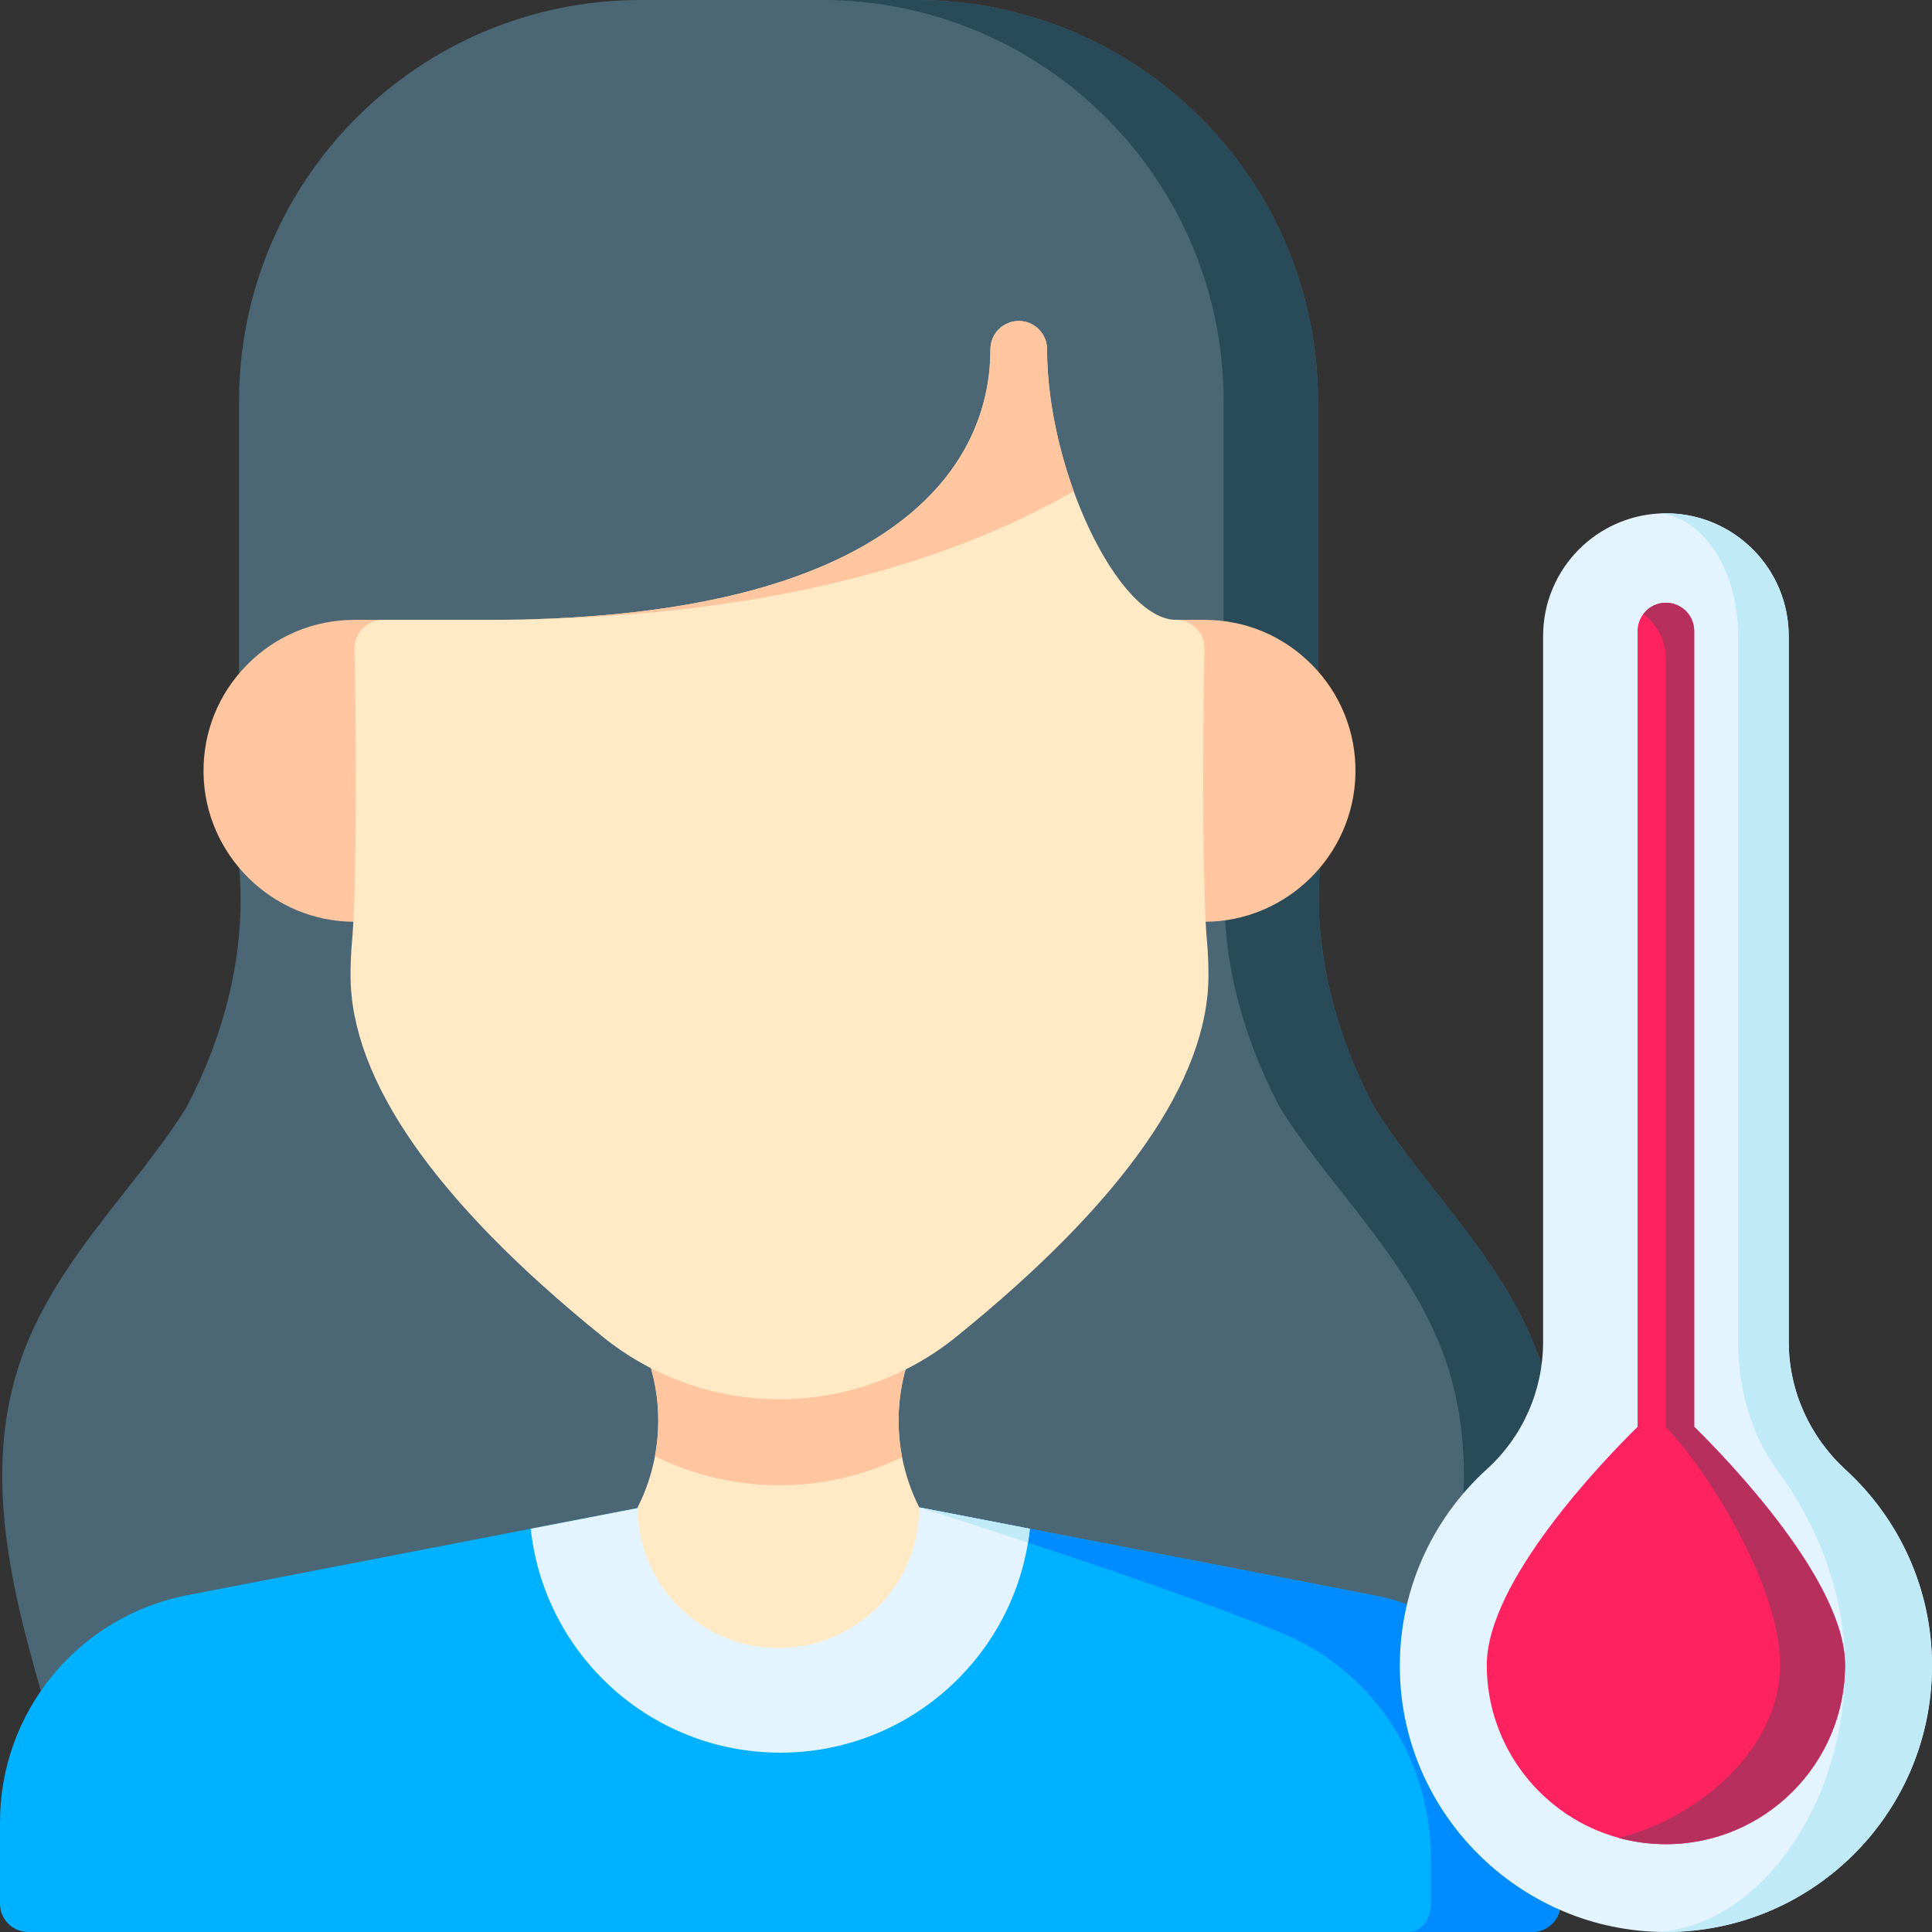 <svg id="Layer_1" enable-background="new 0 0 512 512" height="512" viewBox="0 0 512 512" width="512" xmlns="http://www.w3.org/2000/svg"><rect x="0" y="0" width="512" height="512" fill="#333333" stroke="none"/><g><g><g><path d="m402.749 448.132h-391.92c-3.62-12.714-8.11-28.775-9.67-45.327-1.45-15.492-.12-29.105 4.07-41.619 5.78-17.291 16.9-31.414 27.64-45.087 5.73-7.276 11.65-14.802 16.49-22.549 13.89-26.337 17.91-54.512 11.31-79.389l2.68-7.866v-99.919c0-58.75 47.65-106.376 106.43-106.376h73.07c58.77 0 106.43 47.626 106.43 106.376v99.719l3.11 8.446c-6.39 24.388-2.19 52.423 11.83 79.01 4.85 7.746 10.76 15.272 16.49 22.549 10.75 13.673 21.86 27.796 27.64 45.087 9.569 28.594 2.5 58.879-5.6 86.945z" fill="#4b6675"/><path d="m402.749 448.132h-25c8.1-28.066 15.17-58.35 5.6-86.946-5.78-17.291-16.89-31.414-27.64-45.087-5.73-7.276-11.64-14.802-16.49-22.549-14.02-26.586-18.22-54.622-11.83-79.01l-3.11-8.446v-99.719c0-58.749-47.66-106.375-106.43-106.375h25c58.77 0 106.43 47.626 106.43 106.376v99.719l3.11 8.446c-6.39 24.388-2.19 52.423 11.83 79.01 4.85 7.746 10.76 15.272 16.49 22.549 10.75 13.673 21.86 27.796 27.64 45.087 9.569 28.594 2.5 58.879-5.6 86.945z" fill="#294a59"/><g><g><g><g><path d="m413.54 482.884v21.619c0 4.138-3.36 7.496-7.5 7.496h-398.54c-4.14 0-7.5-3.358-7.5-7.496v-21.619c0-29.345 20.82-54.562 49.65-60.139l91-17.611 28.33-5.477 74.62-.19s.02 0 .05.01l29.28 5.667 90.97 17.601c28.82 5.577 49.64 30.794 49.64 60.139z" fill="#00b1ff"/><path d="m413.54 482.884v21.619c0 4.138-3.36 7.496-7.5 7.496h-32.81c3.3 0 5.98-3.358 5.98-7.496v-11.624c0-29.345-17.72-51.164-39.61-60.139-31.43-12.883-94.01-32.643-95.95-33.263l29.28 5.667 90.97 17.601c28.82 5.577 49.64 30.794 49.64 60.139z" fill="#008cff"/><path d="m272.93 405.143c-.13 1.229-.3 2.449-.5 3.658-5.16 31.574-32.59 55.672-65.64 55.672-34.32 0-62.57-25.977-66.14-59.34l28.33-5.477 74.62-.19s.02 0 .05.01z" fill="#e4f4ff"/><path d="m243.65 399.476 29.28 5.667c-.13 1.229-.3 2.449-.5 3.658-15.93-5.257-27.95-9.055-28.78-9.325z" fill="#c0eaf7"/><path d="m239.06 386.163c.88 4.578 2.4 9.055 4.54 13.303 0 10.295-4.17 19.62-10.93 26.367-6.75 6.747-16.08 10.924-26.38 10.924s-19.63-4.178-26.38-10.924-10.93-16.072-10.93-26.367c2.18-4.318 3.72-8.885 4.59-13.553.59-3.108.88-6.267.88-9.425 0-5.957-1.04-11.934-3.15-17.651l-2.32-6.297h74.62l-2.32 6.297c-3.25 8.826-3.97 18.271-2.22 27.326z" fill="#ffeac5"/><path d="m241.28 358.837c-3.25 8.826-3.97 18.271-2.22 27.326-10.02 4.867-21.11 7.446-32.36 7.446h-.29c-11.42 0-22.68-2.669-32.84-7.696.59-3.108.88-6.267.88-9.425 0-5.957-1.04-11.934-3.15-17.651l-2.32-6.297h74.62z" fill="#ffc69f"/></g></g></g></g><g><path d="m65.485 176.16c-7.579 7.668-11.68 17.827-11.547 28.606.268 21.789 18.222 39.515 40.023 39.515h7.5v-80.012h-7.5c-10.785-.001-20.898 4.222-28.476 11.891z" fill="#ffc69f"/></g><g><path d="m347.666 176.16c7.579 7.668 11.68 17.827 11.547 28.606-.268 21.789-18.222 39.515-40.023 39.515h-7.5v-80.012h7.5c10.784-.001 20.897 4.222 28.476 11.891z" fill="#ffc69f"/></g><path d="m319.888 249.735c-1.022-10.415-1.324-43.86-.7-77.798.001-.046.001-.092.001-.138v-.036c0-4.14-3.357-7.496-7.5-7.496-15.347 0-34.21-39.541-34.21-71.71 0-4.14-3.357-7.496-7.5-7.496s-7.5 3.356-7.5 7.496c0 12.588-4.193 30.768-24.17 45.891-22.63 17.132-59.252 25.818-108.847 25.818h-28.001c-2.013 0-3.941.809-5.352 2.244s-2.185 3.378-2.147 5.39c.626 33.969.325 67.458-.707 77.973-.237 2.703-.357 5.6-.357 8.611 0 27.689 22.461 59.891 66.743 95.699 13.19 10.729 29.811 16.633 46.787 16.632h.293c16.982 0 33.583-5.892 46.745-16.588 44.316-35.84 66.787-68.052 66.787-95.74 0-2.972-.12-5.885-.365-8.752z" fill="#ffeac5"/><path d="m284.549 130.179c-29.401 16.919-76.669 33.304-149.834 34.056 46.931-.596 81.77-9.26 103.594-25.791 19.98-15.122 24.17-33.303 24.17-45.887 0-4.138 3.36-7.496 7.5-7.496 4.15 0 7.5 3.358 7.5 7.496 0 12.335 2.78 25.758 7.07 37.622z" fill="#ffc69f"/></g></g><path d="m512 441.479c0 39.53-32.52 71.46-72.26 70.5-.21-.01-.42-.01-.62-.02-36.85-1.22-66.9-31.17-68.11-68.09-.72-21.67 8.35-41.23 23.12-54.62 9.48-8.6 14.81-20.86 14.81-33.66v-187.019c0-8.99 3.64-17.12 9.53-23.01 5.5-5.5 12.96-9.03 21.23-9.48.59-.03 1.18-.05 1.78-.05 17.98 0 32.55 14.57 32.55 32.54v187.02c0 12.93 5.55 25.18 15.08 33.91 14.07 12.889 22.89 31.399 22.89 51.979z" fill="#e4f4ff"/><path d="m512 441.479c0 39.53-32.52 71.46-72.26 70.5-.21-.01-.42-.01-.62-.02 25.98-1.25 49.84-32.33 49.84-70.48 0-20.58-8.48-39.09-18.06-51.98-6.49-8.73-10.27-20.98-10.27-33.91v-187.019c0-17.37-9.26-31.56-20.93-32.49.59-.03 1.18-.05 1.78-.05 17.98 0 32.55 14.57 32.55 32.54v187.02c0 12.93 5.55 25.18 15.08 33.91 14.07 12.889 22.89 31.399 22.89 51.979z" fill="#c0eaf7"/><path d="m488.96 441.259c0 26.18-21.29 47.46-47.47 47.47h-.01c-4.31 0-8.49-.58-12.47-1.66-20.14-5.49-35-23.95-35-45.81 0-22.05 30.54-53.86 39.97-63.15v-210.879c0-1.69.56-3.25 1.52-4.5 0 0 .01-.01.01-.02 1.36-1.81 3.53-2.98 5.97-2.98h.01c4.14.01 7.49 3.36 7.49 7.5v210.88c9.43 9.289 39.98 41.099 39.98 63.149z" fill="#ff2261"/><path d="m488.96 441.259c0 26.18-21.29 47.46-47.47 47.47h-.01c-4.31 0-8.49-.58-12.47-1.66 21.63-5.48 42.71-23.93 42.71-45.81 0-22.05-20.8-53.66-30.23-62.95v-203.589c0-4.9-2.35-9.25-5.99-11.99 0 0 .01-.01.01-.02 1.36-1.81 3.53-2.98 5.97-2.98h.01c4.14.01 7.49 3.36 7.49 7.5v210.88c9.43 9.289 39.98 41.099 39.98 63.149z" fill="#b7305d"/></g></svg>